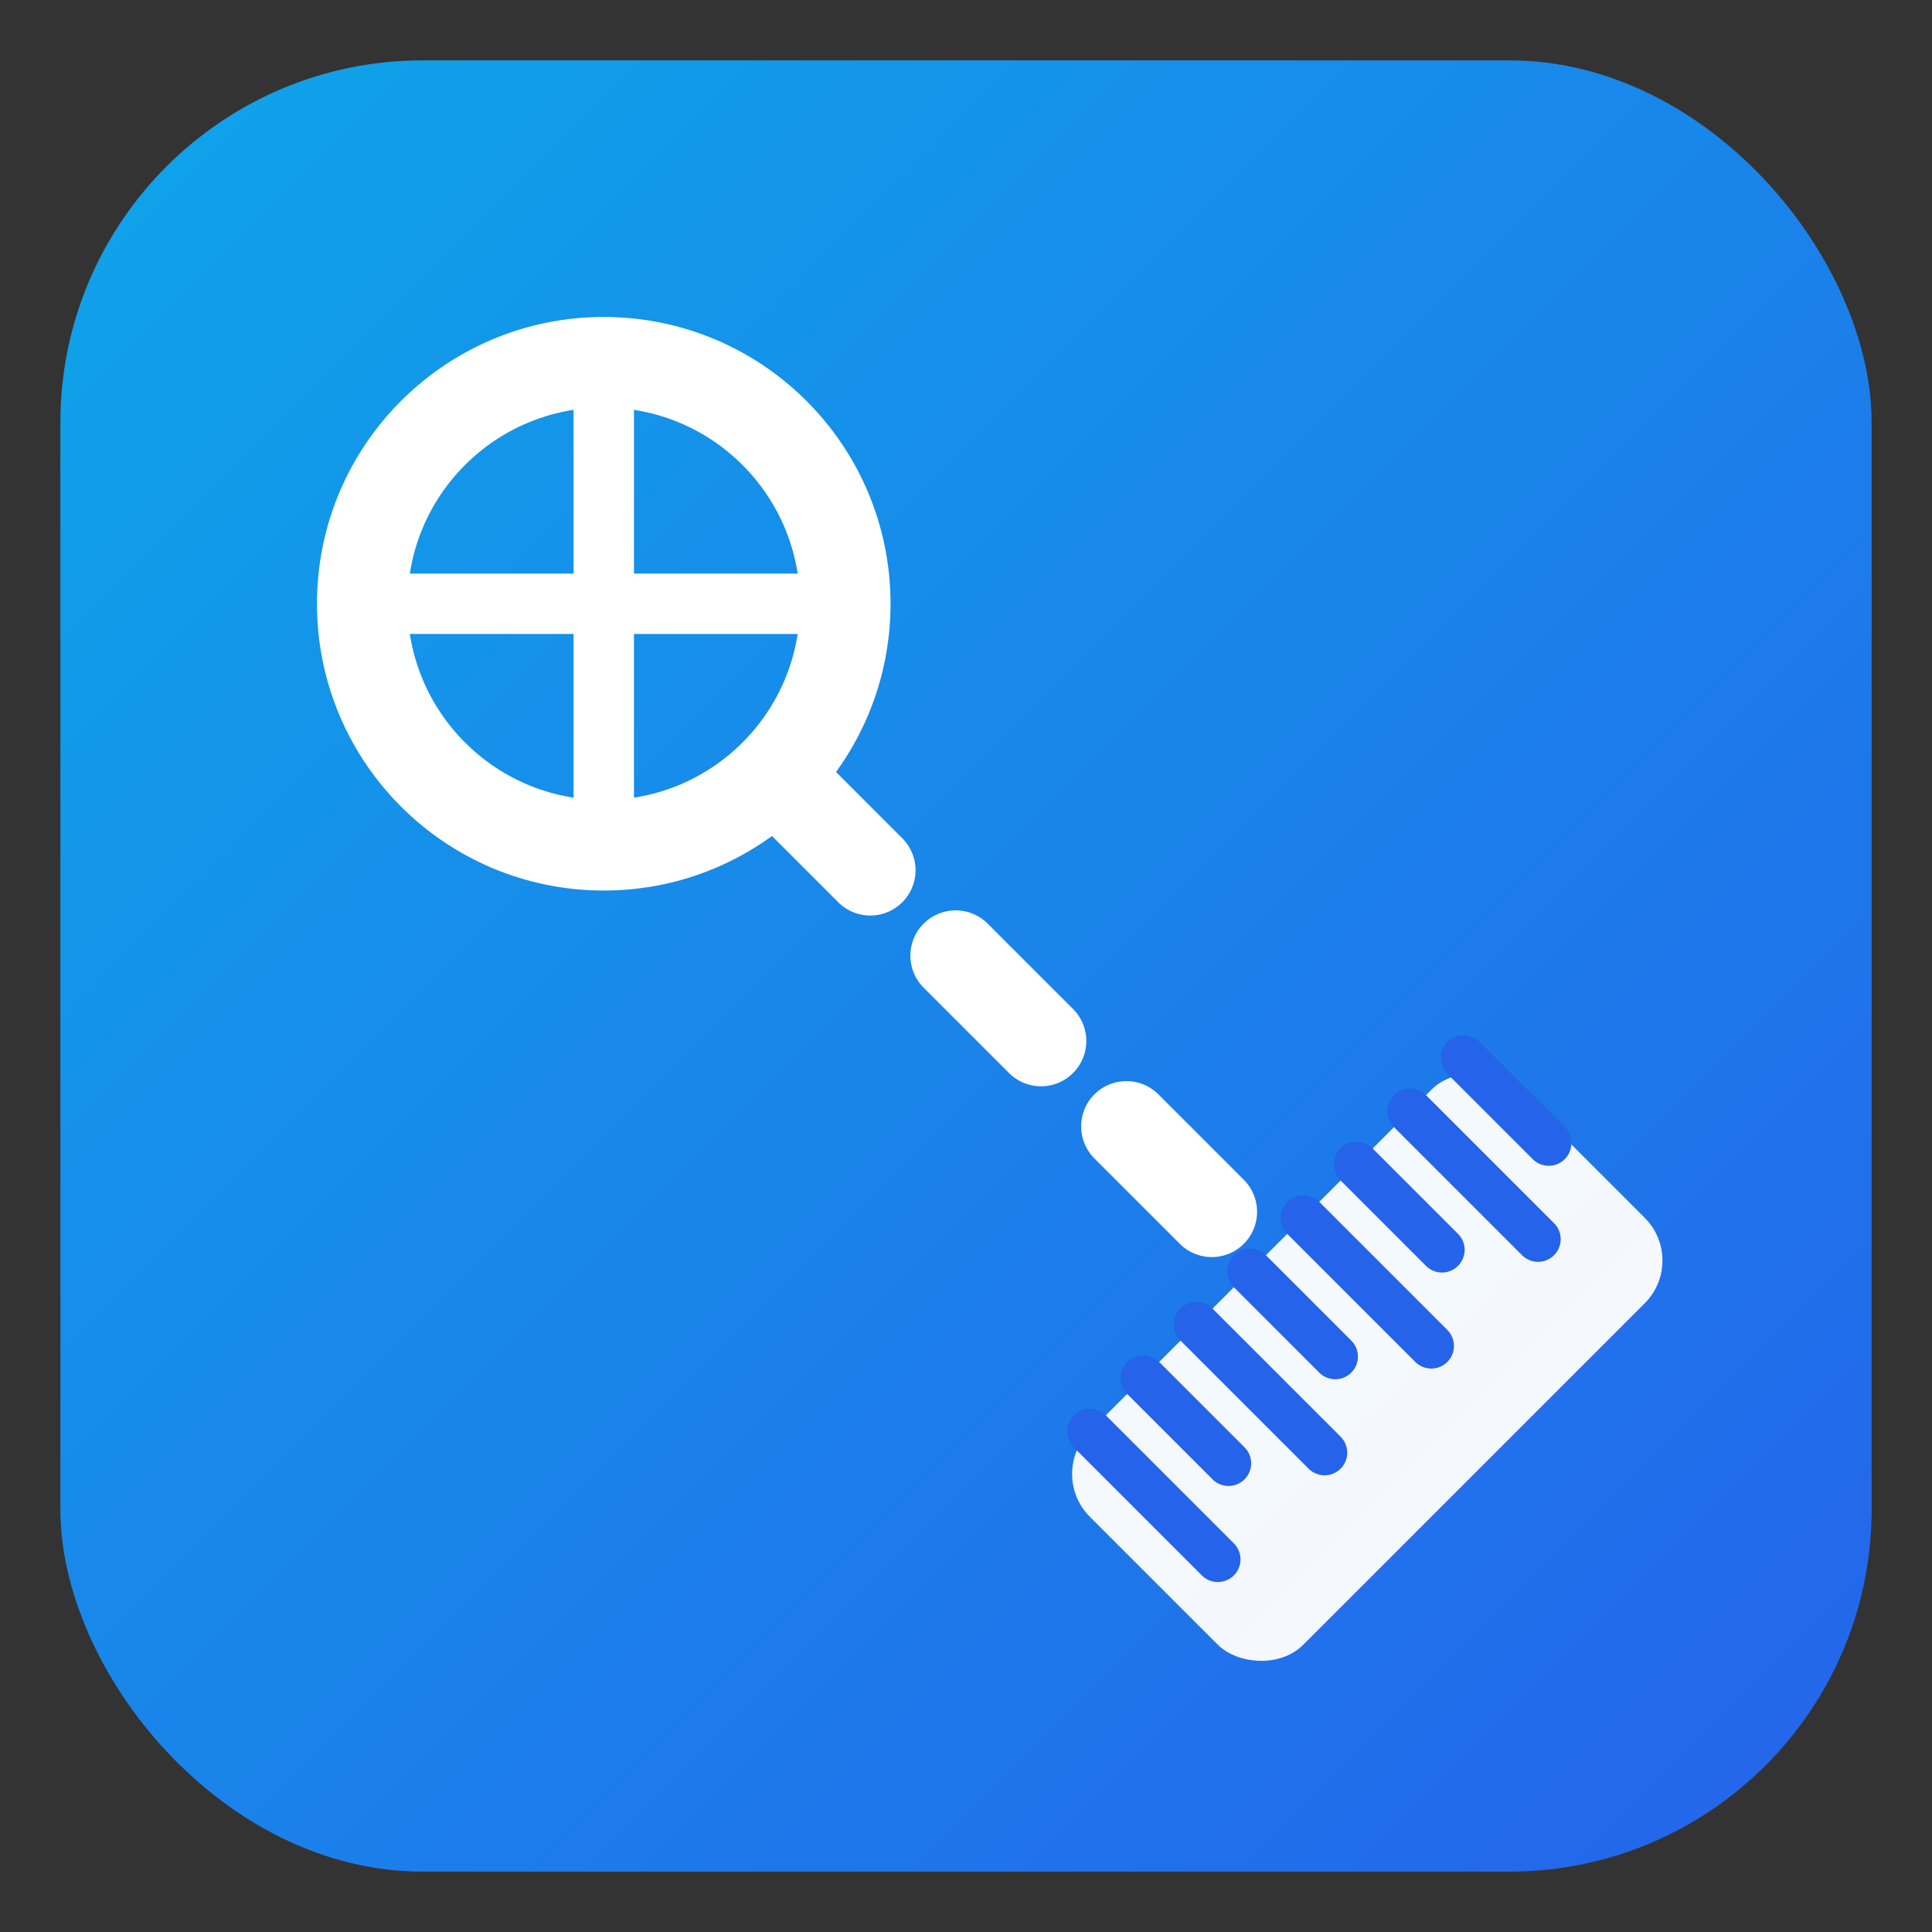<svg xmlns="http://www.w3.org/2000/svg" viewBox="0 0 64 64" role="img" aria-label="Photo Measure">
  <rect x="0" y="0" width="64" height="64" fill="#333333" stroke="none"/>
  <defs>
    <linearGradient id="bg" x1="0" y1="0" x2="1" y2="1">
      <stop offset="0%" stop-color="#0ea5e9"/>
      <stop offset="100%" stop-color="#2563eb"/>
    </linearGradient>
  </defs>
  <rect x="2" y="2" width="60" height="60" rx="12" fill="url(#bg)"/>

  <!-- Measurement point with crosshair -->
  <circle cx="20" cy="20" r="8" fill="none" stroke="#ffffff" stroke-width="3"/>
  <path d="M20 12v16M12 20h16" stroke="#ffffff" stroke-width="2" stroke-linecap="round"/>

  <!-- Dashed measurement line -->
  <path d="M26 26 L 42 42" stroke="#ffffff" stroke-width="3" stroke-linecap="round" stroke-dasharray="4 4"/>

  <!-- Ruler (rotated) -->
  <g transform="rotate(-45 46 46)">
    <rect x="36" y="40" width="20" height="10" rx="2" fill="#ffffff" fill-opacity="0.95"/>
    <!-- Ticks -->
    <g stroke="#2563eb" stroke-width="1.5" stroke-linecap="round">
      <path d="M38 40v6"/>
      <path d="M40.5 40v4"/>
      <path d="M43 40v6"/>
      <path d="M45.5 40v4"/>
      <path d="M48 40v6"/>
      <path d="M50.5 40v4"/>
      <path d="M53 40v6"/>
      <path d="M55.5 40v4"/>
    </g>
  </g>
</svg>

